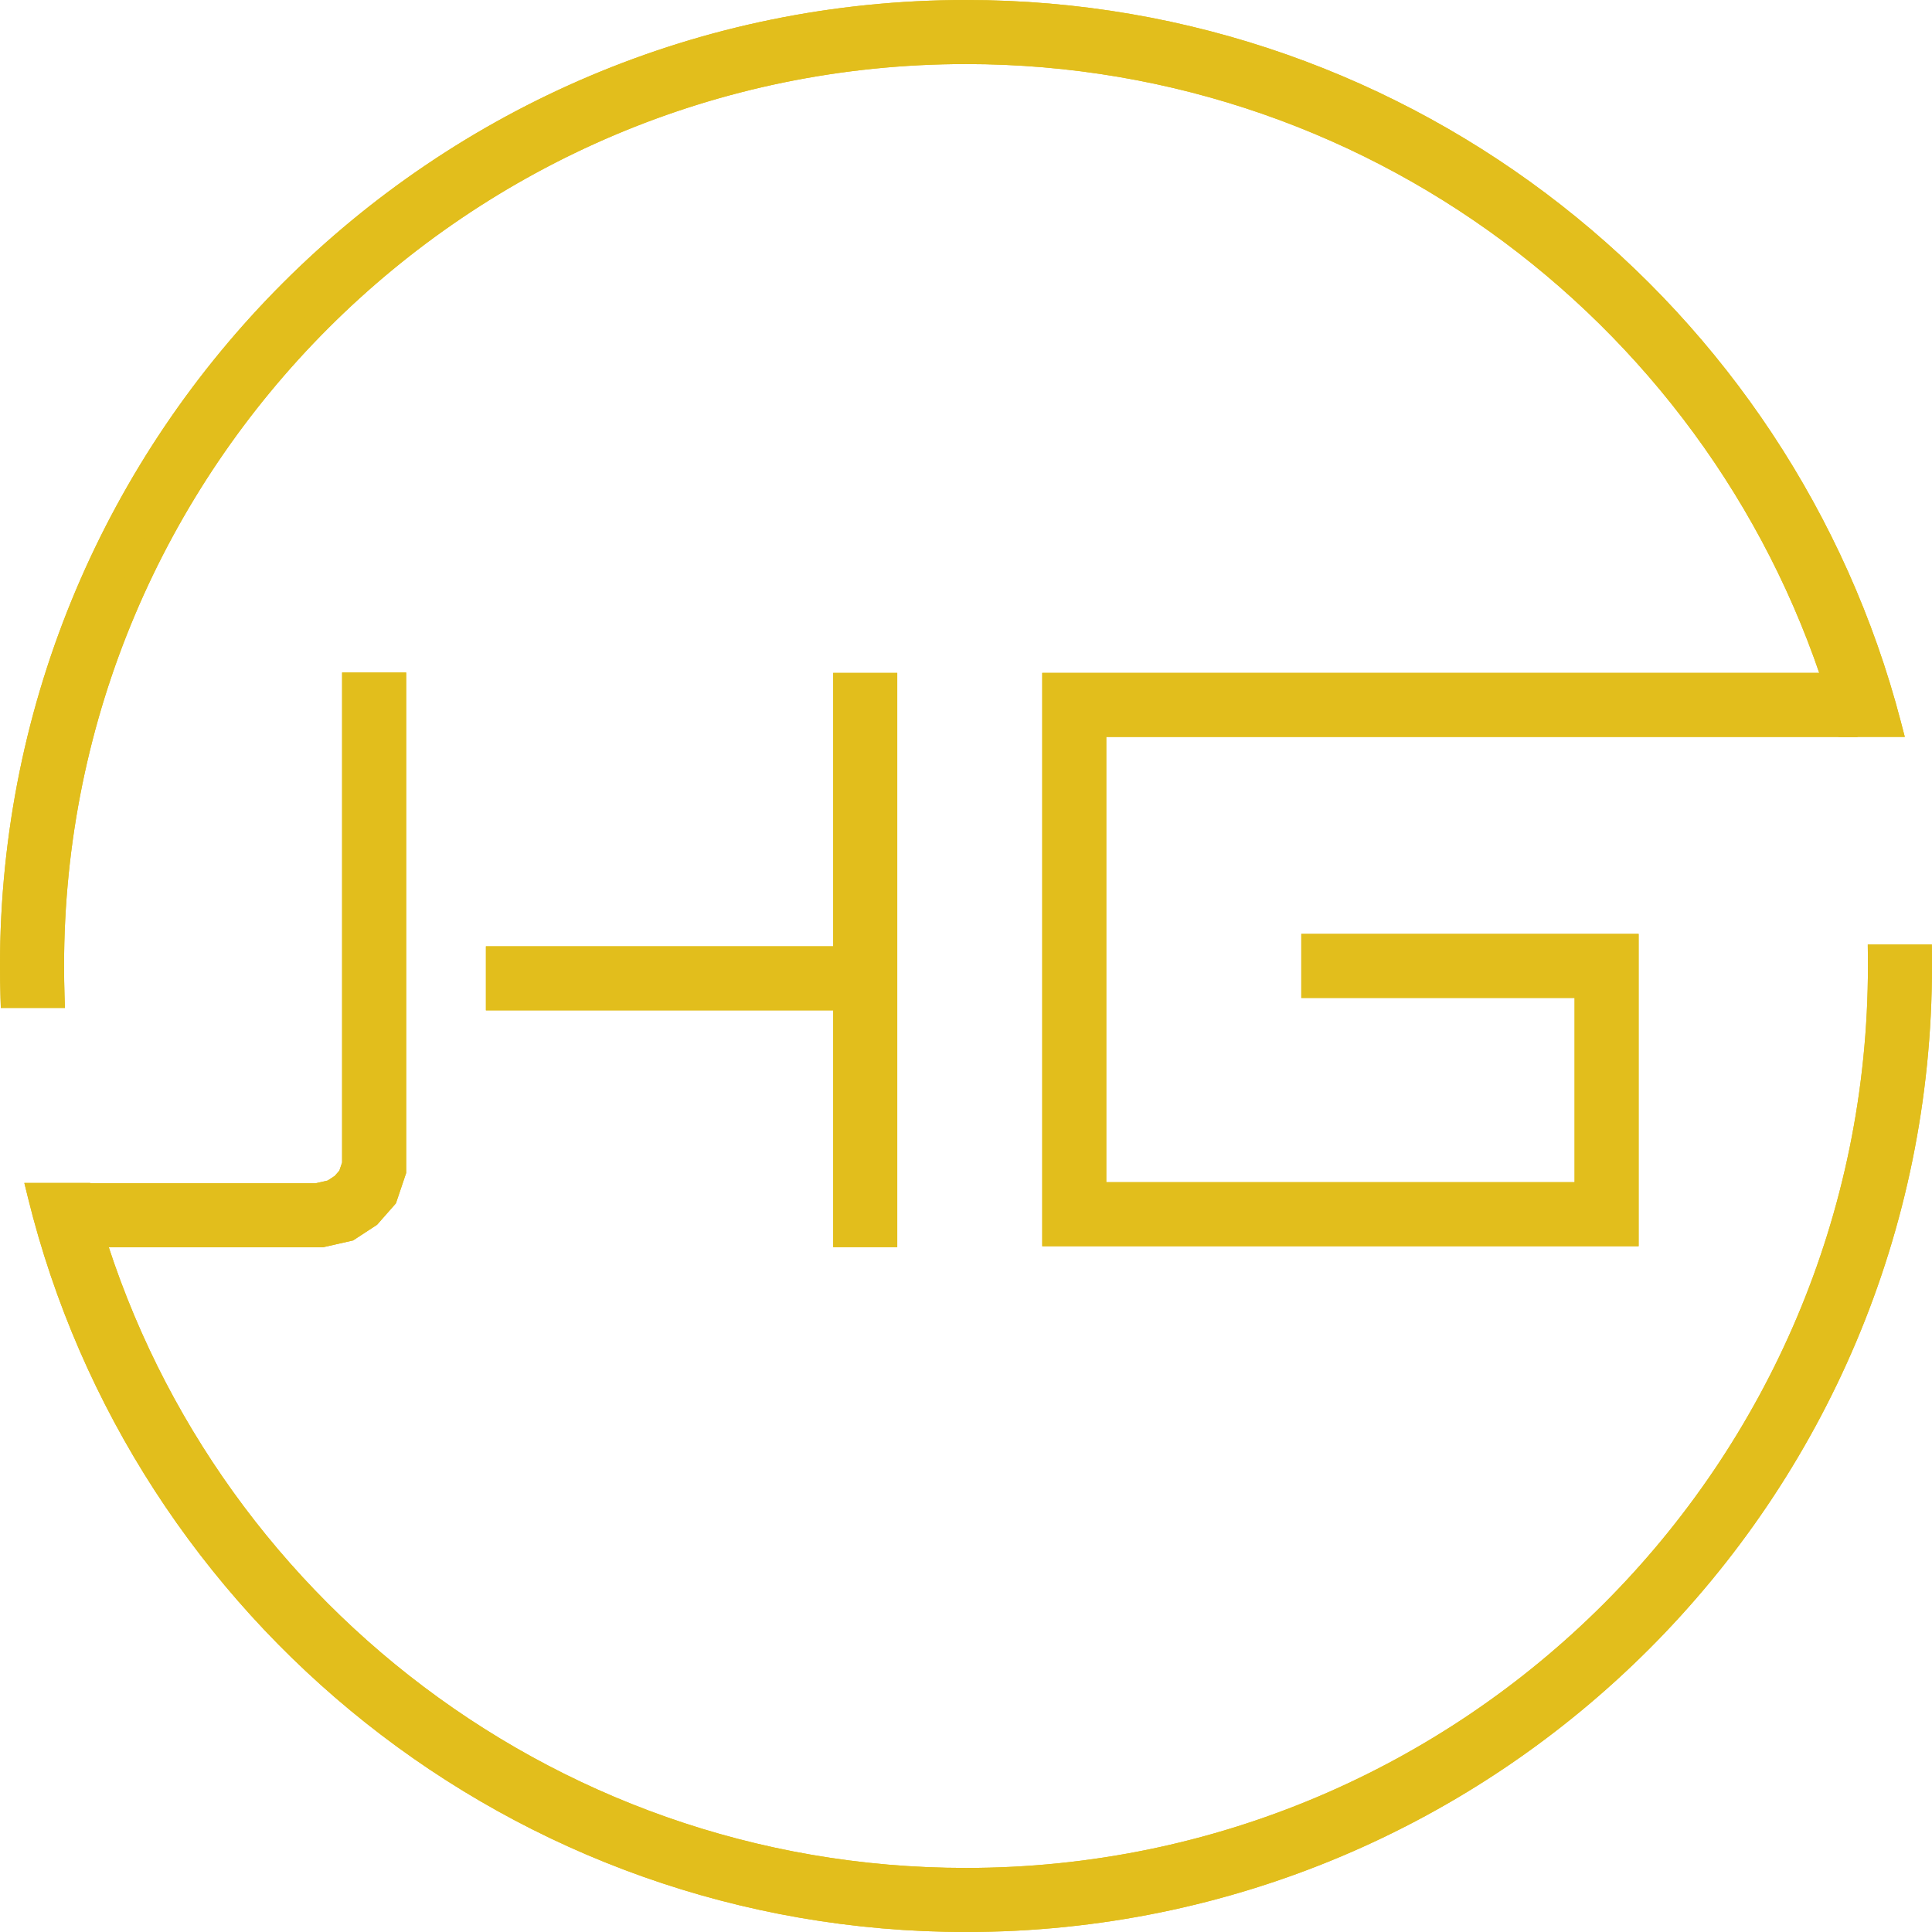 <svg width="180" height="180" viewBox="0 0 180 180" fill="none" xmlns="http://www.w3.org/2000/svg">
<path fill-rule="evenodd" clip-rule="evenodd" d="M97.102 62.691H173.056V68.659H103.069L103.069 110.14H146.7V92.976H121.238V87.008H152.668V116.108H97.102L97.102 62.691Z" fill="#E2BE1C"/>
<path fill-rule="evenodd" clip-rule="evenodd" d="M37.841 62.652V109.287L36.887 112.112L35.131 114.108L32.893 115.571L30.075 116.21H4.385V110.242H29.407L30.527 109.989L31.186 109.557L31.616 109.069L31.873 108.306V62.652H37.841ZM83.595 62.692V116.192H77.627V94.133H45.271V88.166H77.627V62.692H83.595Z" fill="#E2BE1C"/>
<path fill-rule="evenodd" clip-rule="evenodd" d="M90 175.15C137.027 175.15 175.151 137.026 175.151 89.999C175.151 89.702 175.149 89.406 175.146 89.11H178.876C178.879 89.406 178.881 89.702 178.881 89.999C178.881 139.086 139.087 178.88 90 178.88C48.266 178.88 13.251 150.117 3.696 111.333H7.543C17.012 148.036 50.339 175.15 90 175.15ZM90 1.118C131.327 1.118 166.066 29.323 176.018 67.535H172.157C162.301 31.407 129.252 4.847 90 4.847C42.972 4.847 4.848 42.971 4.848 89.999C4.848 90.932 4.863 91.862 4.893 92.789H1.162C1.133 91.862 1.119 90.932 1.119 89.999C1.119 40.911 40.912 1.118 90 1.118Z" fill="#E2BE1C"/>
<path fill-rule="evenodd" clip-rule="evenodd" d="M0 90C0 40.294 40.294 0 90 0C131.849 0 167.024 28.562 177.101 67.254L177.466 68.655H171.302L171.077 67.831C161.351 32.177 128.735 5.968 90 5.968C43.59 5.968 5.968 43.59 5.968 90C5.968 90.922 5.983 91.84 6.012 92.754L6.049 93.909H0.077L0.043 92.824C0.015 91.886 0 90.945 0 90ZM90 2.238C41.53 2.238 2.238 41.53 2.238 90C2.238 90.558 2.243 91.115 2.253 91.671H3.746C3.735 91.115 3.73 90.558 3.73 90C3.73 42.354 42.354 3.73 90 3.73C129.471 3.73 162.747 30.236 173.007 66.417H174.558C164.256 29.4 130.299 2.238 90 2.238ZM174.016 87.992H179.985L179.996 89.1C179.999 89.4 180 89.7 180 90C180 139.706 139.706 180 90 180C47.739 180 12.285 150.874 2.609 111.601L2.268 110.215H8.41L8.627 111.054C17.971 147.275 50.862 174.032 90 174.032C136.41 174.032 174.032 136.41 174.032 90C174.032 89.707 174.031 89.415 174.028 89.123L174.016 87.992ZM176.27 90.23C176.146 137.77 137.569 176.27 90 176.27C50.12 176.27 16.562 149.211 6.681 112.453H5.136C15.055 150.045 49.292 177.762 90 177.762C138.393 177.762 177.638 138.594 177.762 90.23H176.27Z" fill="#E2BE1C"/>
<path fill-rule="evenodd" clip-rule="evenodd" d="M97.102 62.691H173.056V68.659H103.069L103.069 110.14H146.7V92.976H121.238V87.008H152.668V116.108H97.102L97.102 62.691Z" fill="#E2BE1C"/>
<path fill-rule="evenodd" clip-rule="evenodd" d="M37.841 62.652V109.287L36.887 112.112L35.131 114.108L32.893 115.571L30.075 116.21H4.385V110.242H29.407L30.527 109.989L31.186 109.557L31.616 109.069L31.873 108.306V62.652H37.841ZM83.595 62.692V116.192H77.627V94.133H45.271V88.166H77.627V62.692H83.595Z" fill="#E2BE1C"/>
<path fill-rule="evenodd" clip-rule="evenodd" d="M90 175.15C137.027 175.15 175.151 137.026 175.151 89.999C175.151 89.702 175.149 89.406 175.146 89.11H178.876C178.879 89.406 178.881 89.702 178.881 89.999C178.881 139.086 139.087 178.88 90 178.88C48.266 178.88 13.251 150.117 3.696 111.333H7.543C17.012 148.036 50.339 175.15 90 175.15ZM90 1.118C131.327 1.118 166.066 29.323 176.018 67.535H172.157C162.301 31.407 129.252 4.847 90 4.847C42.972 4.847 4.848 42.971 4.848 89.999C4.848 90.932 4.863 91.862 4.893 92.789H1.162C1.133 91.862 1.119 90.932 1.119 89.999C1.119 40.911 40.912 1.118 90 1.118Z" fill="#E2BE1C"/>
<path fill-rule="evenodd" clip-rule="evenodd" d="M0 90C0 40.294 40.294 0 90 0C131.849 0 167.024 28.562 177.101 67.254L177.466 68.655H171.302L171.077 67.831C161.351 32.177 128.735 5.968 90 5.968C43.59 5.968 5.968 43.59 5.968 90C5.968 90.922 5.983 91.84 6.012 92.754L6.049 93.909H0.077L0.043 92.824C0.015 91.886 0 90.945 0 90ZM90 2.238C41.53 2.238 2.238 41.53 2.238 90C2.238 90.558 2.243 91.115 2.253 91.671H3.746C3.735 91.115 3.73 90.558 3.73 90C3.73 42.354 42.354 3.73 90 3.73C129.471 3.73 162.747 30.236 173.007 66.417H174.558C164.256 29.4 130.299 2.238 90 2.238ZM174.016 87.992H179.985L179.996 89.1C179.999 89.4 180 89.7 180 90C180 139.706 139.706 180 90 180C47.739 180 12.285 150.874 2.609 111.601L2.268 110.215H8.41L8.627 111.054C17.971 147.275 50.862 174.032 90 174.032C136.41 174.032 174.032 136.41 174.032 90C174.032 89.707 174.031 89.415 174.028 89.123L174.016 87.992ZM176.27 90.23C176.146 137.77 137.569 176.27 90 176.27C50.12 176.27 16.562 149.211 6.681 112.453H5.136C15.055 150.045 49.292 177.762 90 177.762C138.393 177.762 177.638 138.594 177.762 90.23H176.27Z" fill="#E2BE1C"/>
</svg>
